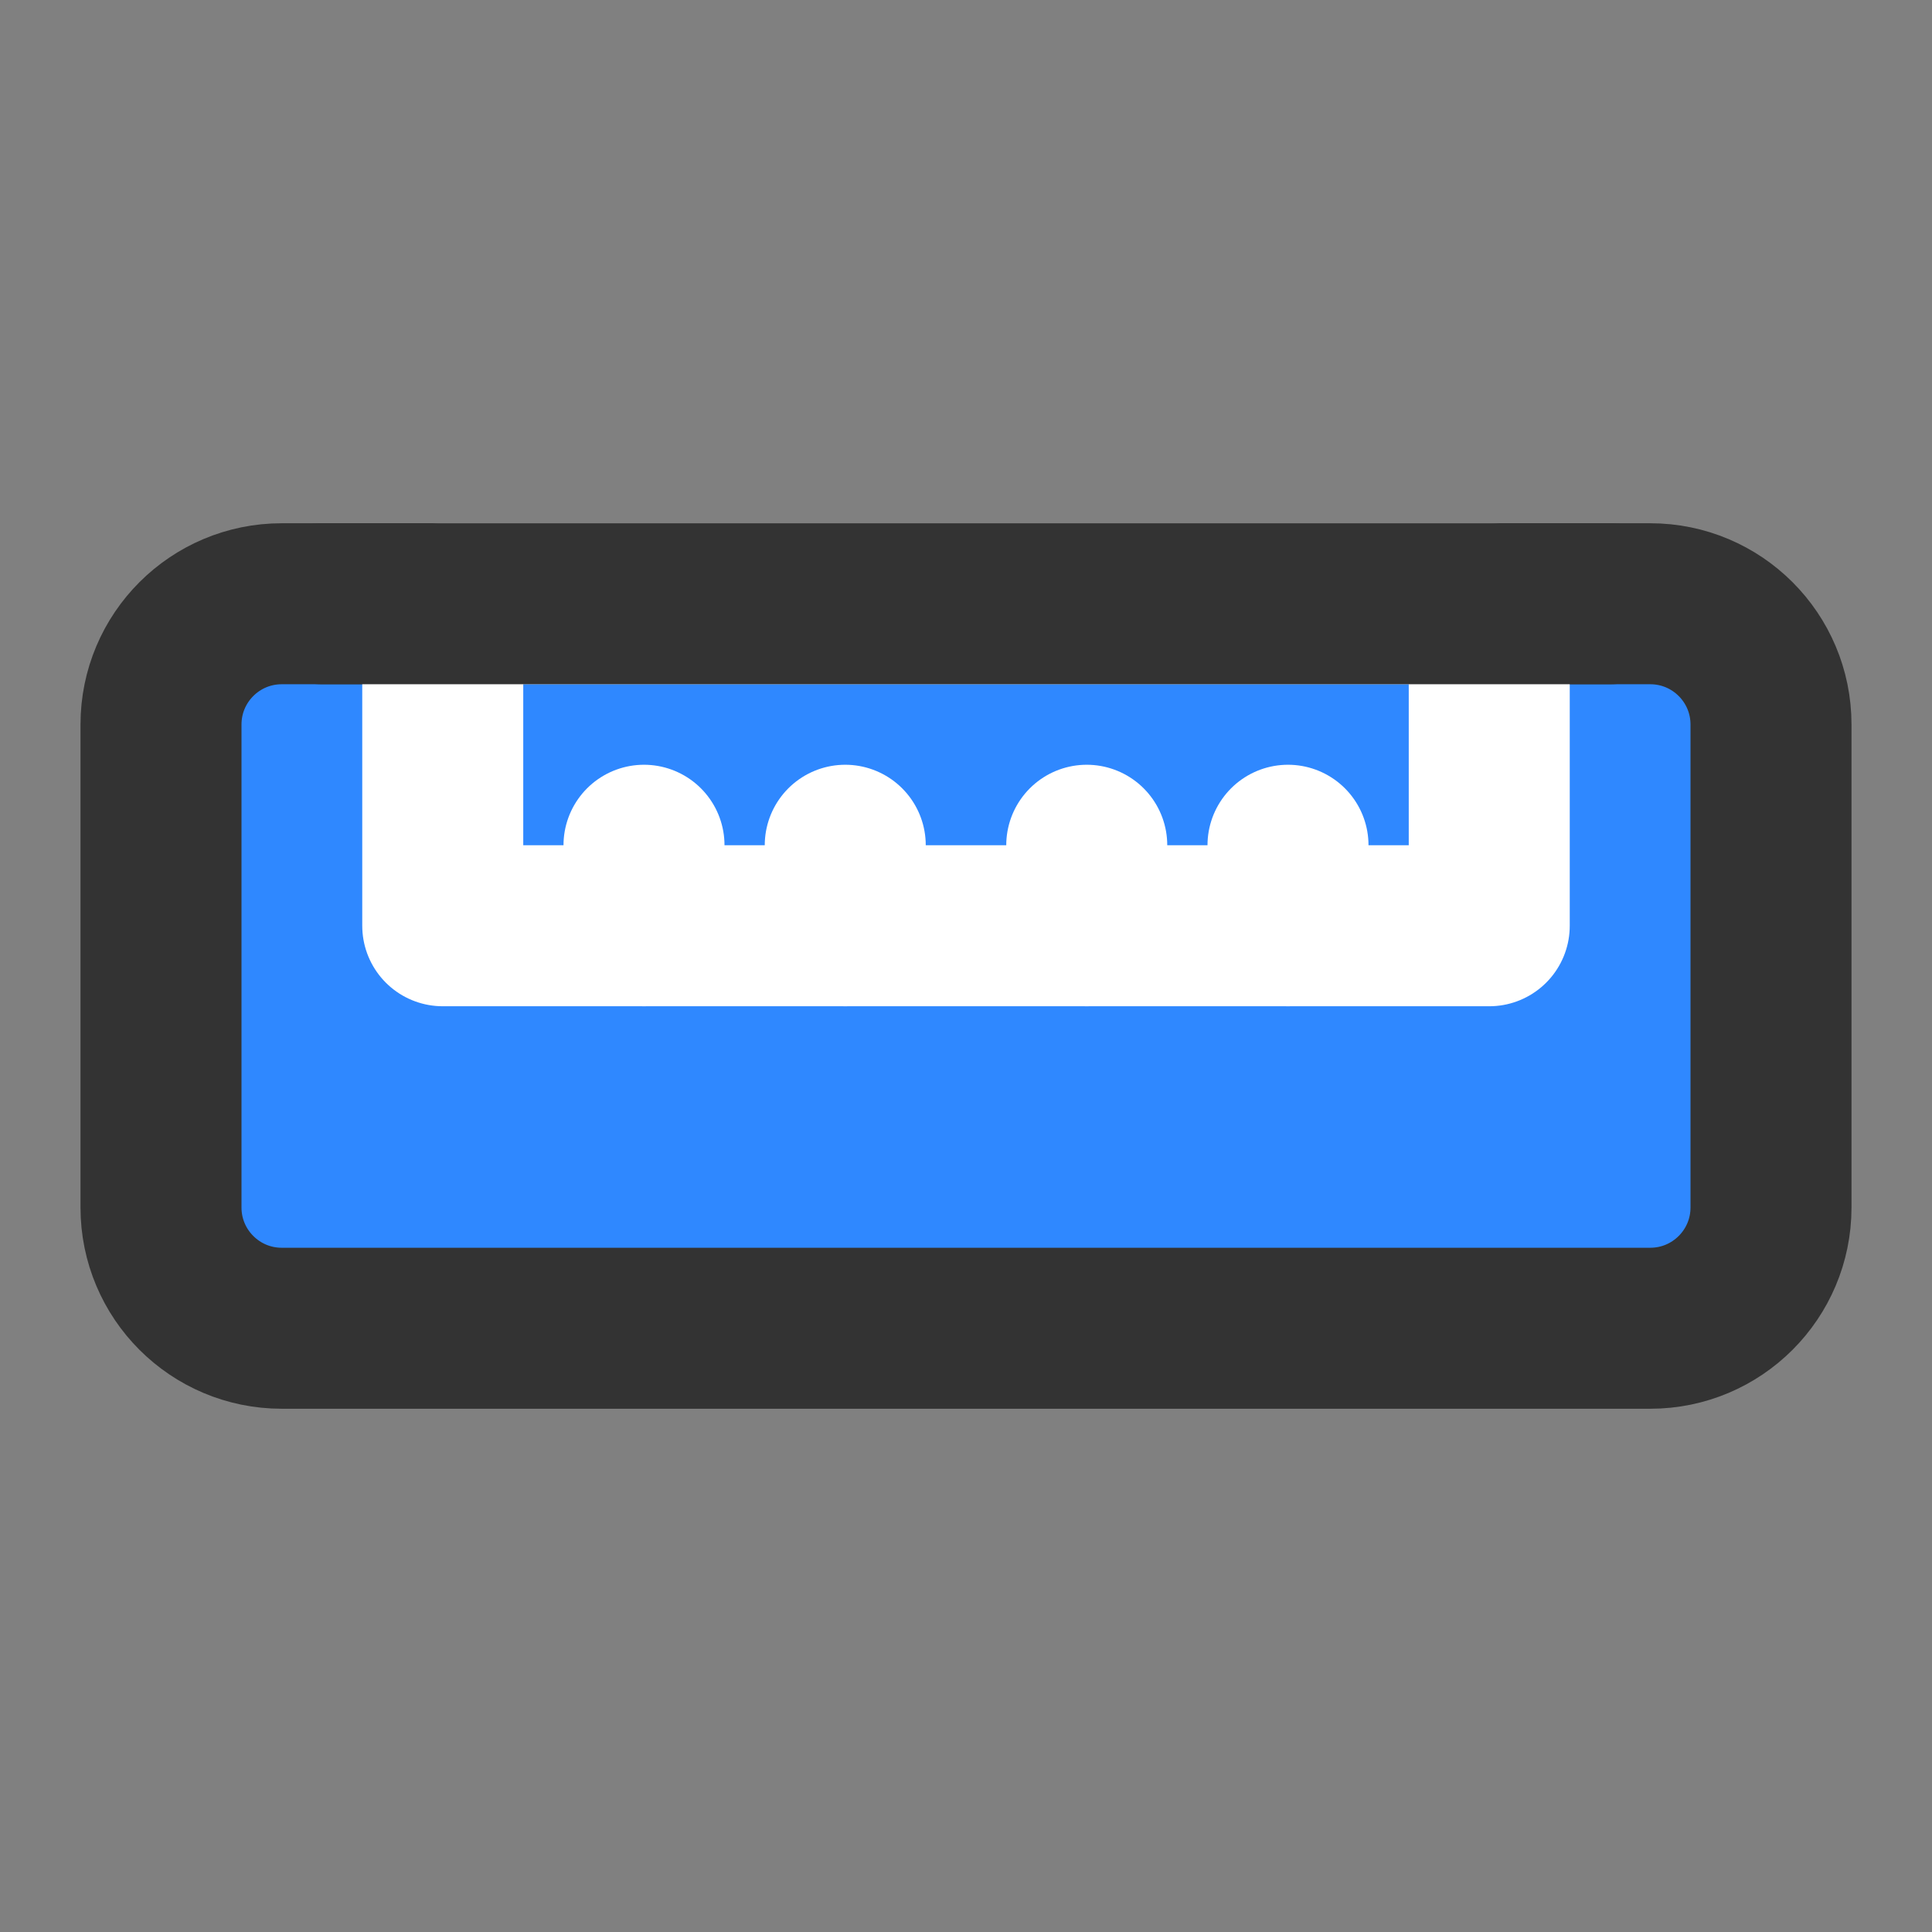 <?xml version="1.0" encoding="UTF-8"?><svg width="24" height="24" viewBox="0 0 48 48" fill="none" xmlns="http://www.w3.org/2000/svg"><rect x="0" y="0" width="48" height="48" fill="#808080" stroke="none"/><path d="M4 18C4 16.343 5.343 15 7 15H41C42.657 15 44 16.343 44 18V30C44 31.657 42.657 33 41 33H7C5.343 33 4 31.657 4 30V18Z" fill="#2F88FF" stroke="#333" stroke-width="4" stroke-linecap="round" stroke-linejoin="round"/><path d="M11 15H37V23H11V15Z" fill="#2F88FF" stroke="#FFF" stroke-width="4" stroke-linecap="round" stroke-linejoin="round"/><path d="M21 23V21" stroke="#FFF" stroke-width="4" stroke-linecap="round" stroke-linejoin="round"/><path d="M27 23V21" stroke="#FFF" stroke-width="4" stroke-linecap="round" stroke-linejoin="round"/><path d="M32 23V21" stroke="#FFF" stroke-width="4" stroke-linecap="round" stroke-linejoin="round"/><path d="M16 23V21" stroke="#FFF" stroke-width="4" stroke-linecap="round" stroke-linejoin="round"/><path d="M8 15L40 15" stroke="#333" stroke-width="4" stroke-linecap="round" stroke-linejoin="round"/></svg>